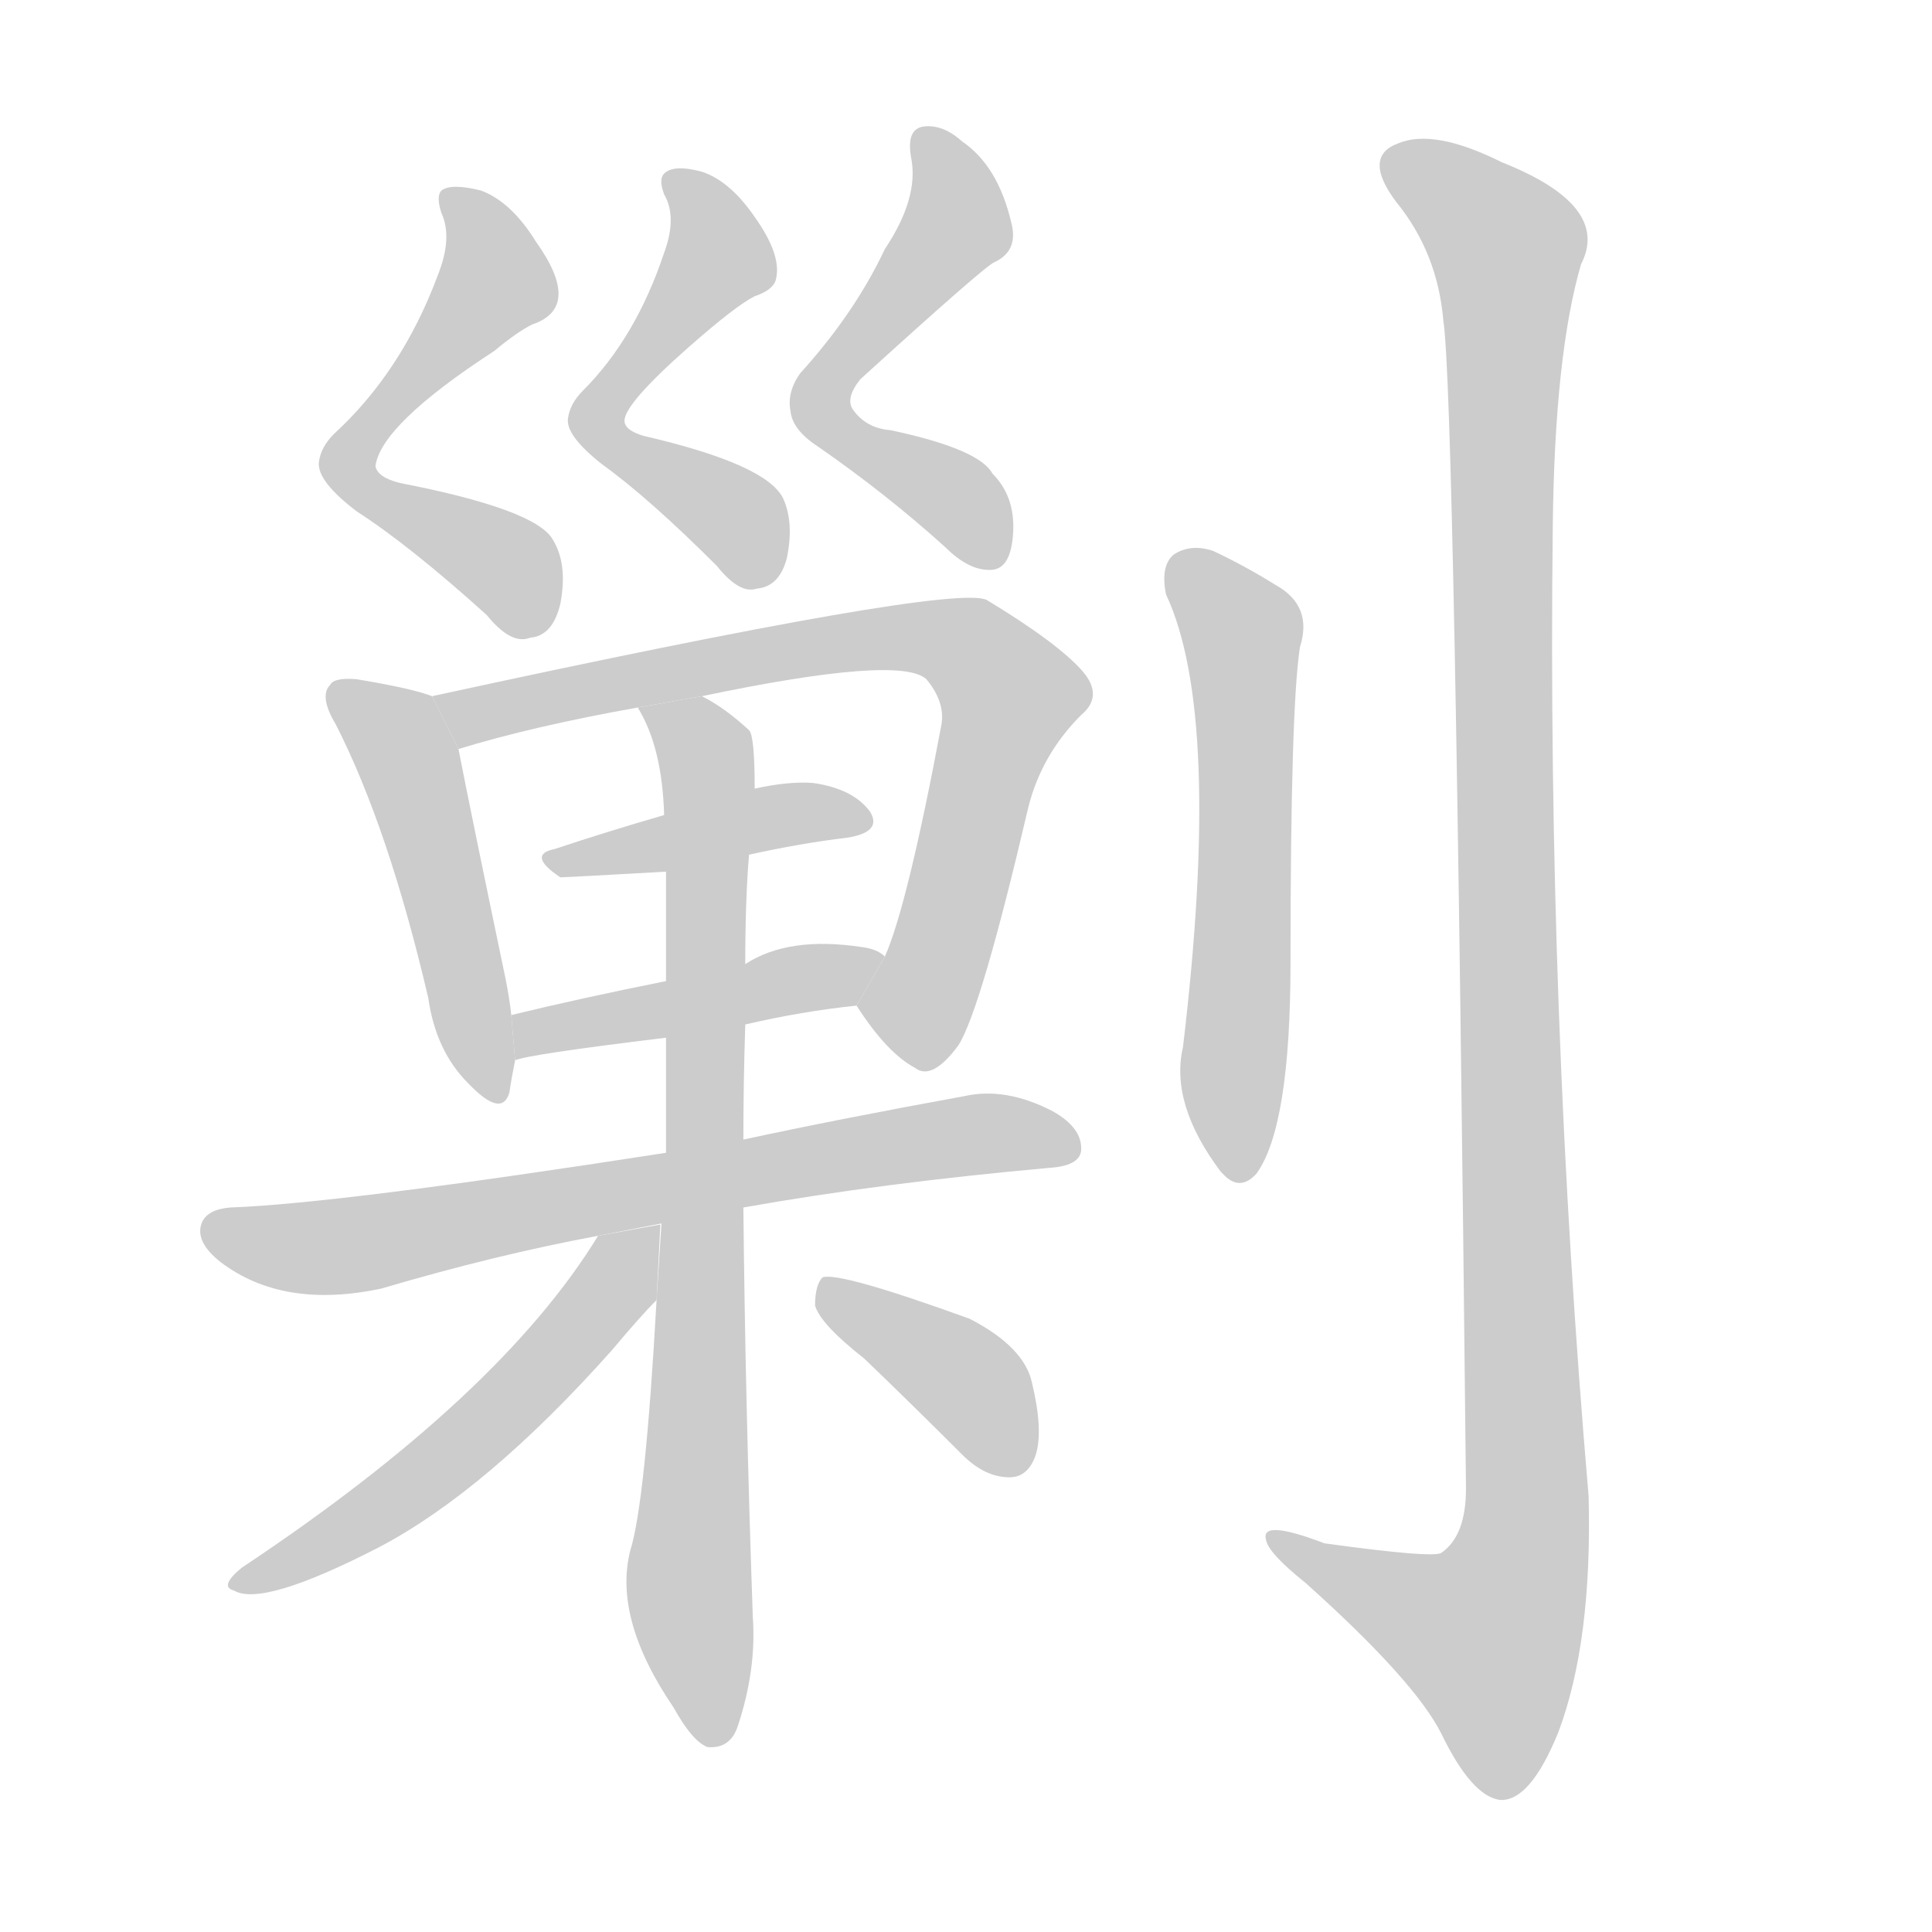 <!--
AnimCJK 2016-2017 Copyright Francois Mizessyn, http://gooo.free.fr/animCJK/
Derived from:
    MakeMeAHanzi project - https://github.com/skishore/makemeahanzi
    Arphic PL KaitiM GB - https://apps.ubuntu.com/cat/applications/precise/fonts-arphic-gkai00mp/
    Arphic PL UKai - https://apps.ubuntu.com/cat/applications/fonts-arphic-ukai/
You can redistribute and/or modify this file under the terms of the Arphic Public License
as published by Arphic Technology Co., Ltd.
You should have received a copy of this license (the directory "APL") along with this file;
if not, see http://ftp.gnu.org/non-gnu/chinese-fonts-truetype/LICENSE.
-->
<svg id="z21119" class="acjk" version="1.1" viewBox="0 0 1024 1024" xmlns="http://www.w3.org/2000/svg" xmlns:xlink="http://www.w3.org/1999/xlink">
<style>
<![CDATA[
	@keyframes z21119k {
		from {
			stroke:#c00;
			stroke-dashoffset:3000;
		}
		75% {
			stroke:#c00;
			stroke-dashoffset:0;
		}
		to {
			stroke:#000;
		}
	}
	#z21119 path[clip-path] {
		animation:z21119k 1s linear both;
		stroke-dasharray:3000;
		stroke-width:128;
		stroke-linecap:round;
		fill:none;
	}
	#z21119 path[clip-path="url(#z21119c1)"] {animation-delay:1s;}
	#z21119 path[clip-path="url(#z21119c2)"] {animation-delay:2s;}
	#z21119 path[clip-path="url(#z21119c3)"] {animation-delay:3s;}
	#z21119 path[clip-path="url(#z21119c4)"] {animation-delay:4s;}
	#z21119 path[clip-path="url(#z21119c5)"] {animation-delay:5s;}
	#z21119 path[clip-path="url(#z21119c6)"] {animation-delay:6s;}
	#z21119 path[clip-path="url(#z21119c7)"] {animation-delay:7s;}
	#z21119 path[clip-path="url(#z21119c8)"] {animation-delay:8s;}
	#z21119 path[clip-path="url(#z21119c9)"] {animation-delay:9s;}
	#z21119 path[clip-path="url(#z21119c10)"] {animation-delay:10s;}
	#z21119 path[clip-path="url(#z21119c11)"] {animation-delay:11s;}
	#z21119 path[clip-path="url(#z21119c12)"] {animation-delay:12s;}
	#z21119 path[clip-path="url(#z21119c13)"] {animation-delay:13s;}
	#z21119 path {fill:#ccc;}
]]>
</style>
<g transform="scale(1,-1) translate(0,-900)">
	<path id="z21119d1" d="M232 754Q213 703 177 670Q170 663 169 655Q168 645 189 629Q217 611 258 574Q271 558 281 562Q293 563 297 580Q301 601 293 614Q284 630 212 644Q200 647 199 653Q202 675 262 714Q274 724 282 728Q309 737 284 772Q271 793 255 799Q239 803 234 799Q231 796 234 787Q240 774 232 754Z"/>
	<path id="z21119d2" d="M352 766Q337 721 309 693Q302 686 301 678Q300 669 319 654Q344 636 380 600Q392 585 401 588Q413 589 417 604Q421 623 415 636Q406 654 341 669Q331 672 331 677Q331 686 365 716Q390 738 400 743Q409 746 411 751Q415 764 400 785Q387 804 372 809Q357 813 352 808Q349 805 352 797Q359 785 352 766Z"/>
	<path id="z21119d3" d="M469 768Q453 734 424 702Q417 692 419 682Q420 672 434 663Q470 638 501 610Q514 597 526 598Q536 599 537 618Q538 637 526 649Q519 662 472 672Q459 673 452 683Q448 689 456 699Q522 759 527 761Q540 767 536 782Q529 812 510 825Q500 834 490 833Q480 832 483 816Q487 795 469 768Z"/>
	<path id="z21119d4" d="M229 531Q219 535 189 540Q177 541 175 537Q169 531 178 516Q206 461 227 371Q231 343 248 326Q266 307 270 321Q271 328 273 338L271 362Q270 371 268 381Q249 472 243 503L229 531Z"/>
	<path id="z21119d5" d="M454 367Q470 342 485 334Q494 327 508 346Q520 365 545 472Q552 500 573 521Q585 531 574 544Q561 559 523 582Q505 591 229 531L243 503Q282 515 338 525L372 531Q477 553 491 540Q501 528 499 516Q481 420 469 393L454 367Z"/>
	<path id="z21119d6" d="M397 447Q424 453 449 456Q468 459 461 470Q452 482 431 485Q418 486 400 482L352 468Q321 459 294 450Q279 447 297 435Q300 435 353 438L397 447Z"/>
	<path id="z21119d7" d="M395 357Q425 364 454 367L469 393Q465 397 457 398Q418 404 395 389L353 380Q308 371 271 362L273 338Q279 341 353 350L395 357Z"/>
	<path id="z21119d8" d="M394 260Q467 273 556 281Q572 282 573 290Q574 302 558 311Q533 324 511 319Q445 307 394 296L353 289Q179 262 122 260Q110 259 107 252Q103 242 117 231Q150 206 202 217Q263 235 317 245L394 260Z"/>
	<path id="z21119d9" d="M348 211Q342 103 334 78Q325 42 357 -5Q367 -23 375 -26Q387 -27 391 -15Q401 15 399 43Q395 158 394 260L394 296Q394 326 395 357L395 389Q395 423 397 447L400 482Q400 510 397 513Q384 525 372 531L338 525Q351 504 352 468L353 438Q353 413 353 380L353 350Q353 322 353 289L348 211Z"/>
	<path id="z21119d10" d="M317 245Q265 160 128 69Q116 59 124 57Q139 48 201 80Q258 110 324 184Q340 203 348 211L350 251L317 245Z"/>
	<path id="z21119d11" d="M458 180Q483 156 510 129Q522 117 535 117Q545 117 549 129Q553 142 547 167Q543 186 514 201Q445 226 436 223Q432 219 432 208Q435 198 458 180Z"/>
	<path id="z21119d12" d="M618 585Q648 521 627 345Q620 315 647 279L648 278Q657 268 666 278Q684 303 684 390Q684 525 689 557Q696 579 676 590Q660 600 643 608Q631 612 622 606Q615 600 618 585Z"/>
	<path id="z21119d13" d="M765 730Q771 693 777 111Q777 86 764 77Q760 74 702 82Q668 95 671 84Q672 77 692 61Q750 9 764 -19Q780 -52 795 -54Q811 -55 826 -18Q844 30 842 107Q820 363 823 621Q824 712 838 760Q854 791 796 814Q760 832 741 824Q722 817 740 793Q762 766 765 730Z"/>
	<defs>
		<clipPath id="z21119c1"><use xlink:href="#z21119d1"/></clipPath>
		<clipPath id="z21119c2"><use xlink:href="#z21119d2"/></clipPath>
		<clipPath id="z21119c3"><use xlink:href="#z21119d3"/></clipPath>
		<clipPath id="z21119c4"><use xlink:href="#z21119d4"/></clipPath>
		<clipPath id="z21119c5"><use xlink:href="#z21119d5"/></clipPath>
		<clipPath id="z21119c6"><use xlink:href="#z21119d6"/></clipPath>
		<clipPath id="z21119c7"><use xlink:href="#z21119d7"/></clipPath>
		<clipPath id="z21119c8"><use xlink:href="#z21119d8"/></clipPath>
		<clipPath id="z21119c9"><use xlink:href="#z21119d9"/></clipPath>
		<clipPath id="z21119c10"><use xlink:href="#z21119d10"/></clipPath>
		<clipPath id="z21119c11"><use xlink:href="#z21119d11"/></clipPath>
		<clipPath id="z21119c12"><use xlink:href="#z21119d12"/></clipPath>
		<clipPath id="z21119c13"><use xlink:href="#z21119d13"/></clipPath>
	</defs>
	<path pathLength="2999" clip-path="url(#z21119c1)" d="M240 796L263 746L184 652L292 573"/>
	<path pathLength="2999" clip-path="url(#z21119c2)" d="M358 804L380 756L316 679L391 625L403 592"/>
	<path pathLength="2999" clip-path="url(#z21119c3)" d="M492 826L508 783L435 685L526 603"/>
	<path pathLength="2999" clip-path="url(#z21119c4)" d="M182 533L217 496L260 320"/>
	<path pathLength="2999" clip-path="url(#z21119c5)" d="M238 526L476 563L521 550L539 526L477 342"/>
	<path pathLength="2999" clip-path="url(#z21119c6)" d="M296 443L455 464"/>
	<path pathLength="2999" clip-path="url(#z21119c7)" d="M279 347L463 386"/>
	<path pathLength="2999" clip-path="url(#z21119c8)" d="M112 245L569 298"/>
	<path pathLength="2999" clip-path="url(#z21119c9)" d="M347 522L375 492L376 -18"/>
	<path pathLength="2999" clip-path="url(#z21119c10)" d="M344 245L241 130L128 64"/>
	<path pathLength="2999" clip-path="url(#z21119c11)" d="M439 215L508 172L536 121"/>
	<path pathLength="2999" clip-path="url(#z21119c12)" d="M625 604L659 561L650 282"/>
	<path pathLength="2999" clip-path="url(#z21119c13)" d="M739 818L802 755L808 86L779 -2L679 82"/>
</g>
</svg>